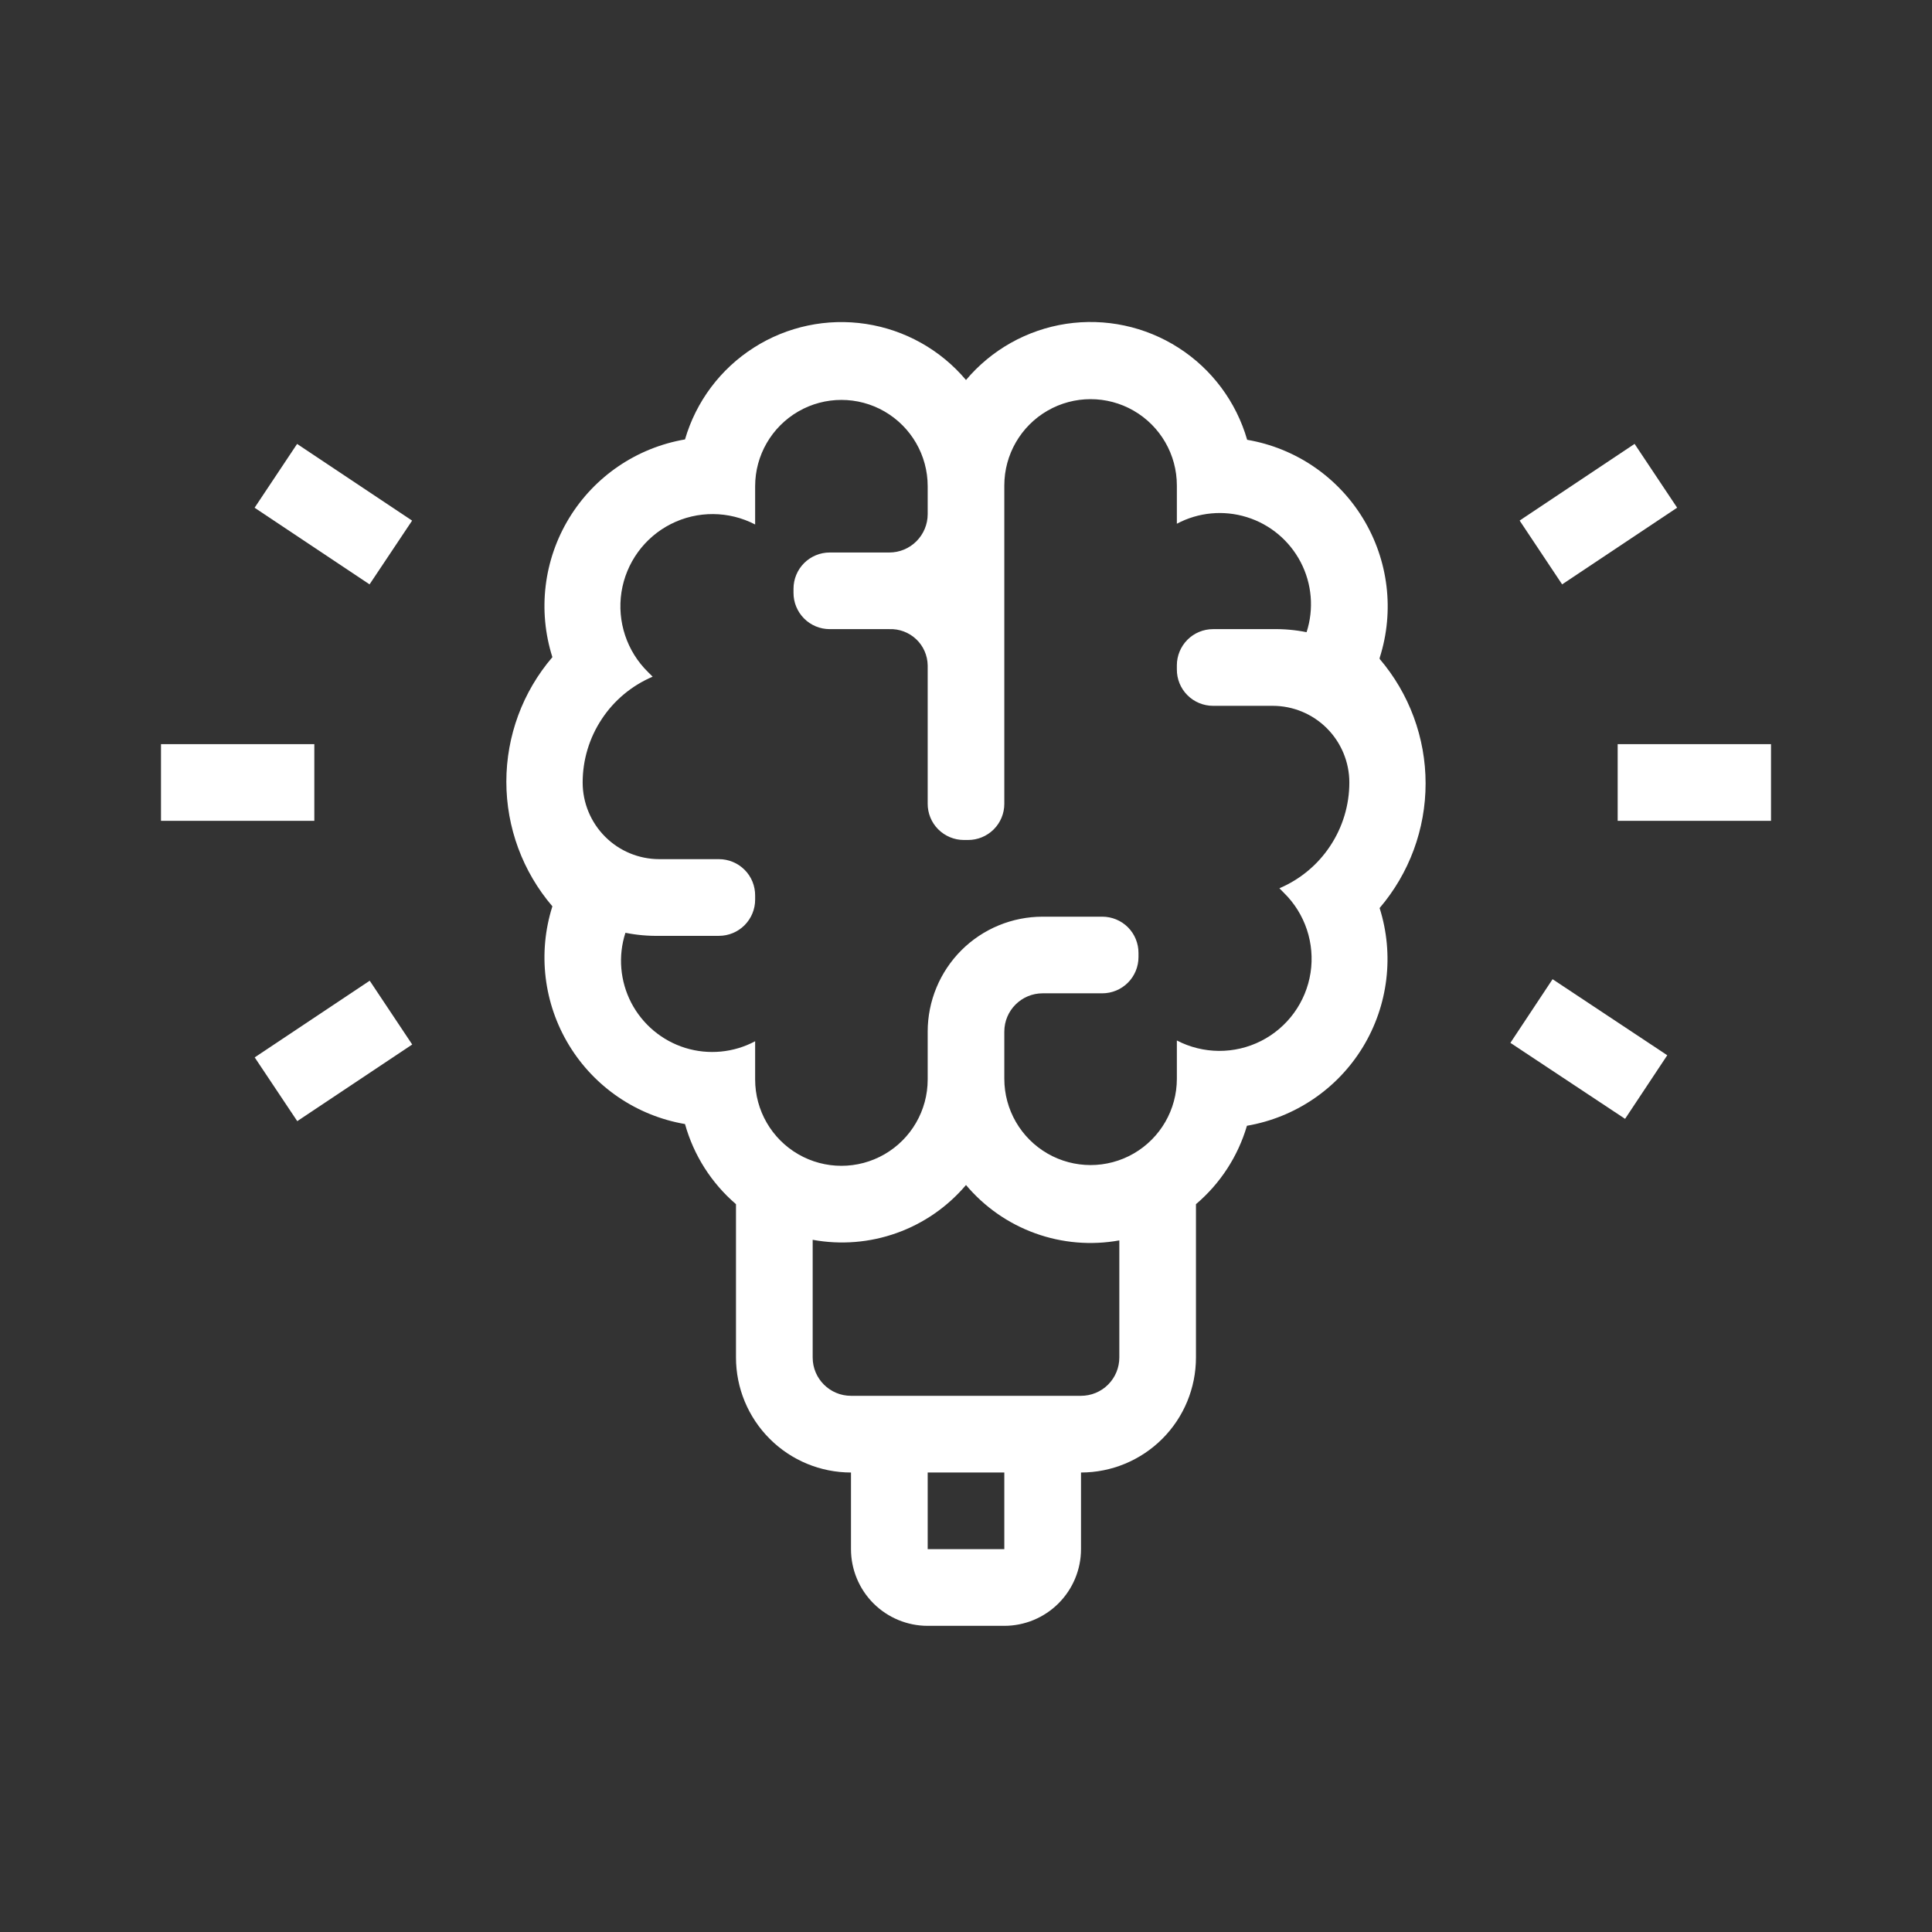 <svg width="36" height="36" viewBox="0 0 36 36" fill="none" xmlns="http://www.w3.org/2000/svg">
<rect x="0" y="0" width="36" height="36" fill="#333333" stroke="none"/>
<g id="Group 1000001056">
<g id="Help outline" clip-path="url(#clip0_665_17263)">
<g id="Group 1000001044">
<path id="Vector" d="M28.144 19.432L28.93 18.246L31.067 19.663L30.281 20.848L28.144 19.432Z" fill="white"/>
<path id="Vector_2" d="M28.316 9.7L30.458 8.271L31.251 9.46L29.108 10.889L28.316 9.7Z" fill="white"/>
<path id="Vector_3" d="M30.143 13.866H33V15.295H30.143V13.866Z" fill="white"/>
<path id="Vector_4" d="M4.744 9.461L5.536 8.272L7.679 9.701L6.886 10.889L4.744 9.461Z" fill="white"/>
<path id="Vector_5" d="M4.746 19.703L6.889 18.274L7.681 19.463L5.539 20.891L4.746 19.703Z" fill="white"/>
<path id="Vector_6" d="M3 13.866H5.857V15.295H3V13.866Z" fill="white"/>
<path id="Vector_7" d="M25.71 12.252C25.986 11.384 25.872 10.439 25.398 9.661C24.924 8.883 24.137 8.348 23.239 8.195C23.035 7.487 22.58 6.877 21.96 6.48C21.339 6.082 20.595 5.924 19.866 6.034C19.138 6.145 18.474 6.517 18 7.081C17.526 6.518 16.863 6.147 16.136 6.036C15.409 5.925 14.666 6.082 14.046 6.478C13.425 6.874 12.97 7.481 12.764 8.188C11.866 8.342 11.079 8.876 10.605 9.654C10.131 10.432 10.017 11.377 10.293 12.245C9.739 12.892 9.435 13.715 9.435 14.566C9.435 15.418 9.739 16.241 10.293 16.888C10.017 17.756 10.131 18.701 10.605 19.479C11.079 20.257 11.866 20.791 12.764 20.945C12.926 21.526 13.256 22.045 13.714 22.438V25.295C13.714 25.863 13.94 26.408 14.342 26.81C14.743 27.212 15.289 27.438 15.857 27.438V28.866C15.857 29.245 16.008 29.609 16.275 29.876C16.543 30.144 16.907 30.295 17.285 30.295H18.714C19.093 30.295 19.456 30.144 19.724 29.876C19.992 29.608 20.143 29.245 20.143 28.866V27.438C20.711 27.438 21.256 27.212 21.658 26.81C22.06 26.408 22.285 25.863 22.285 25.295V22.438C22.738 22.054 23.068 21.546 23.235 20.977C24.133 20.823 24.921 20.289 25.395 19.511C25.868 18.733 25.982 17.788 25.707 16.92C26.26 16.273 26.564 15.45 26.564 14.598C26.564 13.747 26.26 12.924 25.707 12.277L25.71 12.252ZM18.714 28.866H17.286V27.438H18.714V28.866ZM20.857 25.295C20.857 25.484 20.782 25.666 20.648 25.8C20.514 25.934 20.332 26.009 20.143 26.009H15.857C15.463 26.009 15.143 25.689 15.143 25.295V23.102C15.667 23.198 16.207 23.155 16.709 22.975C17.211 22.796 17.656 22.487 18 22.081C18.343 22.489 18.788 22.8 19.29 22.981C19.791 23.162 20.332 23.208 20.857 23.113L20.857 25.295ZM23.84 16.552L23.925 16.638H23.925C24.32 17.025 24.504 17.58 24.42 18.127C24.335 18.674 23.992 19.147 23.498 19.397C23.004 19.647 22.42 19.643 21.929 19.388V20.102C21.929 20.676 21.622 21.207 21.125 21.494C20.628 21.781 20.015 21.781 19.518 21.494C19.021 21.207 18.714 20.676 18.714 20.102V19.223C18.714 18.829 19.034 18.509 19.428 18.509H20.539C20.718 18.509 20.89 18.438 21.017 18.311C21.143 18.185 21.214 18.013 21.214 17.834V17.759C21.215 17.58 21.145 17.407 21.018 17.279C20.891 17.152 20.719 17.081 20.539 17.081H19.428C18.86 17.081 18.315 17.306 17.913 17.708C17.512 18.11 17.286 18.655 17.286 19.223V20.116C17.286 20.69 16.979 21.221 16.482 21.508C15.985 21.795 15.372 21.795 14.875 21.508C14.378 21.221 14.071 20.69 14.071 20.116V19.402C13.671 19.616 13.201 19.66 12.768 19.526C12.334 19.391 11.973 19.088 11.763 18.686C11.554 18.283 11.514 17.813 11.654 17.381C11.862 17.423 12.074 17.442 12.286 17.438H13.396C13.576 17.438 13.747 17.367 13.874 17.24C14 17.113 14.071 16.942 14.071 16.763V16.688C14.072 16.508 14.002 16.335 13.875 16.208C13.748 16.081 13.576 16.009 13.396 16.009H12.286C11.907 16.009 11.543 15.859 11.276 15.591C11.008 15.323 10.857 14.959 10.857 14.581C10.857 14.16 10.981 13.749 11.213 13.399C11.444 13.048 11.774 12.774 12.161 12.609L12.075 12.523C11.68 12.136 11.496 11.581 11.58 11.034C11.665 10.487 12.008 10.014 12.502 9.764C12.996 9.514 13.58 9.518 14.071 9.773V9.059C14.071 8.485 14.378 7.955 14.875 7.667C15.372 7.38 15.985 7.38 16.482 7.667C16.979 7.955 17.286 8.485 17.286 9.059V9.581C17.286 9.77 17.21 9.952 17.076 10.086C16.942 10.22 16.761 10.295 16.572 10.295H15.461C15.282 10.295 15.11 10.366 14.983 10.493C14.857 10.619 14.786 10.791 14.786 10.97V11.045C14.785 11.225 14.856 11.397 14.982 11.524C15.109 11.652 15.281 11.723 15.461 11.723H16.572C16.756 11.716 16.936 11.783 17.071 11.91C17.206 12.037 17.283 12.213 17.286 12.398V14.974C17.285 15.153 17.355 15.326 17.482 15.453C17.609 15.58 17.781 15.652 17.961 15.652H18.036C18.215 15.653 18.388 15.582 18.515 15.456C18.643 15.329 18.714 15.157 18.714 14.977V9.045C18.714 8.471 19.021 7.94 19.518 7.653C20.015 7.366 20.628 7.366 21.125 7.653C21.622 7.94 21.929 8.471 21.929 9.045V9.759C22.329 9.546 22.799 9.501 23.232 9.636C23.666 9.77 24.027 10.073 24.237 10.476C24.446 10.878 24.486 11.348 24.346 11.78C24.138 11.738 23.926 11.719 23.714 11.723H22.604C22.424 11.723 22.253 11.794 22.126 11.921C22 12.048 21.929 12.22 21.929 12.398V12.473C21.928 12.653 21.998 12.826 22.125 12.953C22.252 13.081 22.424 13.152 22.604 13.152H23.714C24.093 13.152 24.456 13.302 24.724 13.57C24.992 13.838 25.143 14.202 25.143 14.581C25.143 15.001 25.019 15.412 24.787 15.762C24.556 16.113 24.226 16.387 23.839 16.552L23.84 16.552Z" fill="white"/>
</g>
</g>
</g>
<defs>
<clipPath id="clip0_665_17263">
<rect width="36" height="36" fill="white"/>
</clipPath>
</defs>
</svg>
